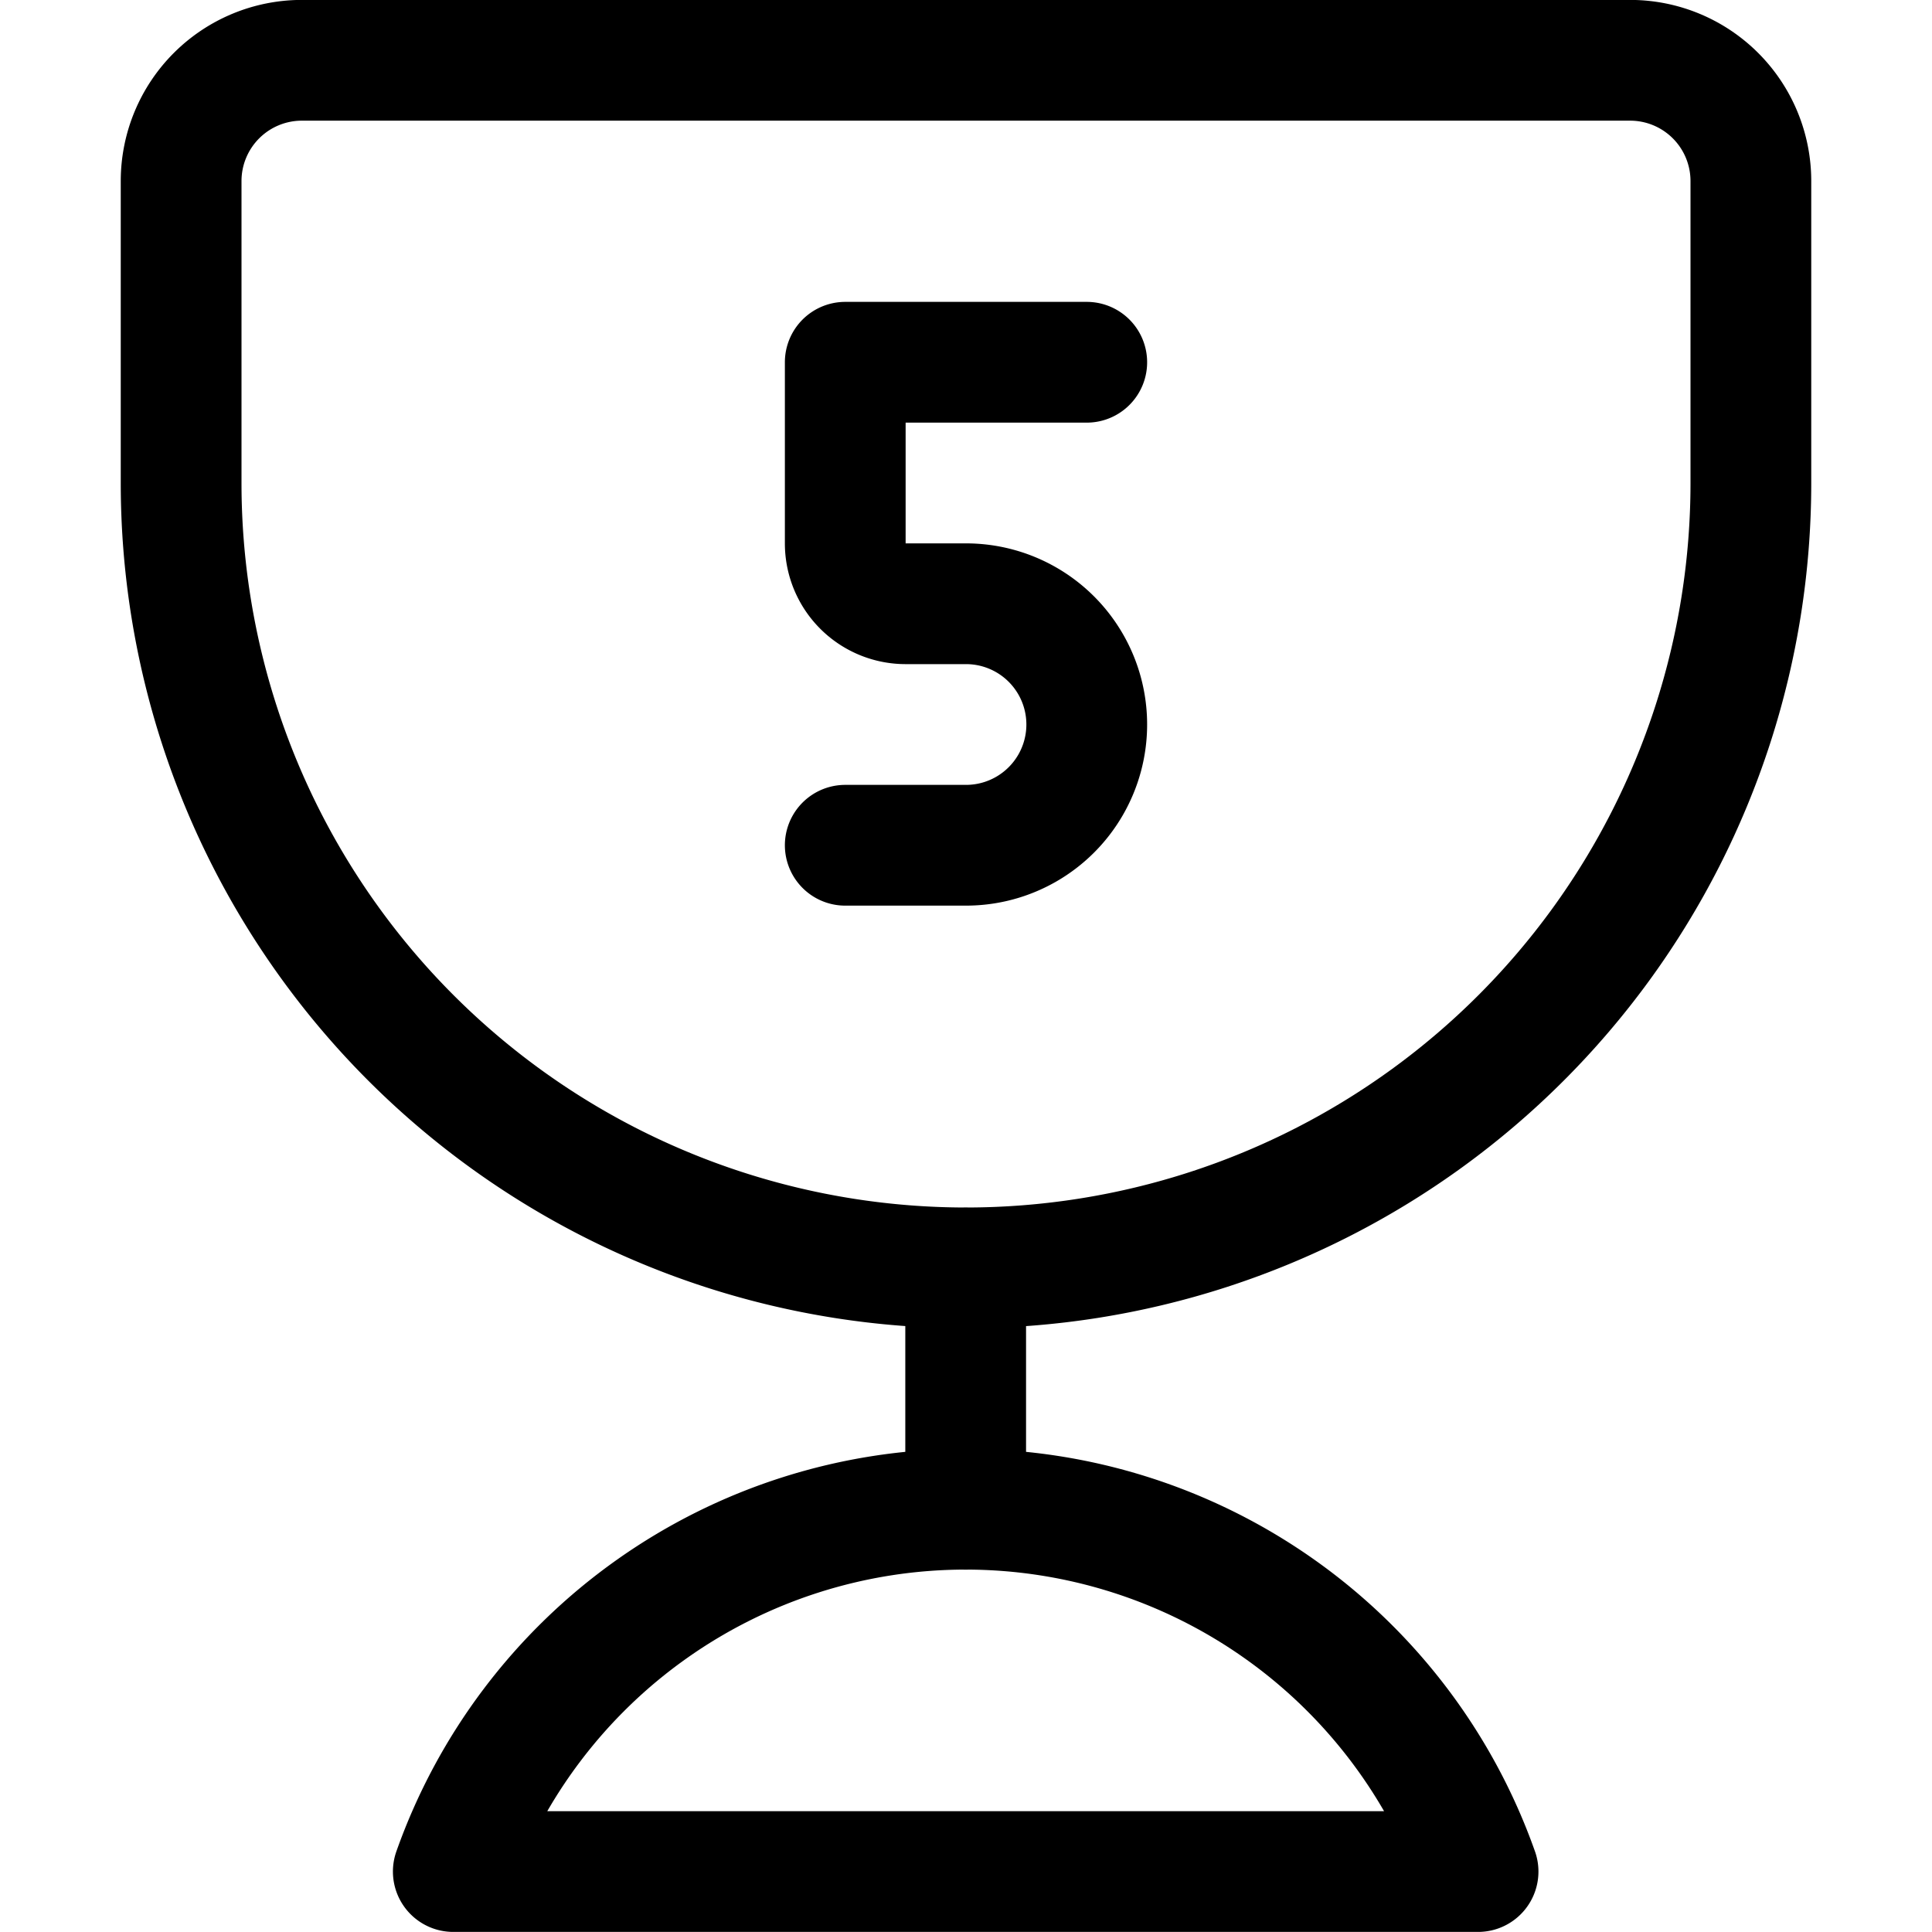<svg xmlns="http://www.w3.org/2000/svg" viewBox="0 0 24 24" width="24" height="24"><defs><style>.a{fill:none;stroke:#000;stroke-linecap:round;stroke-linejoin:round;stroke-width:1.5px}</style></defs><title>gaming-trophy-5</title><path class="a" d="M11.996 15.749v3m6.365 4.5a6.751 6.751 0 0 0-12.73 0zM21.75 6a9.75 9.75 0 0 1-19.5 0V2.249a1.5 1.5 0 0 1 1.5-1.5h16.5a1.5 1.5 0 0 1 1.5 1.5z"/><path class="a" d="M13.5 4.5h-3v2.25a.75.75 0 0 0 .75.75H12a1.5 1.5 0 0 1 0 3h-1.5"/></svg>